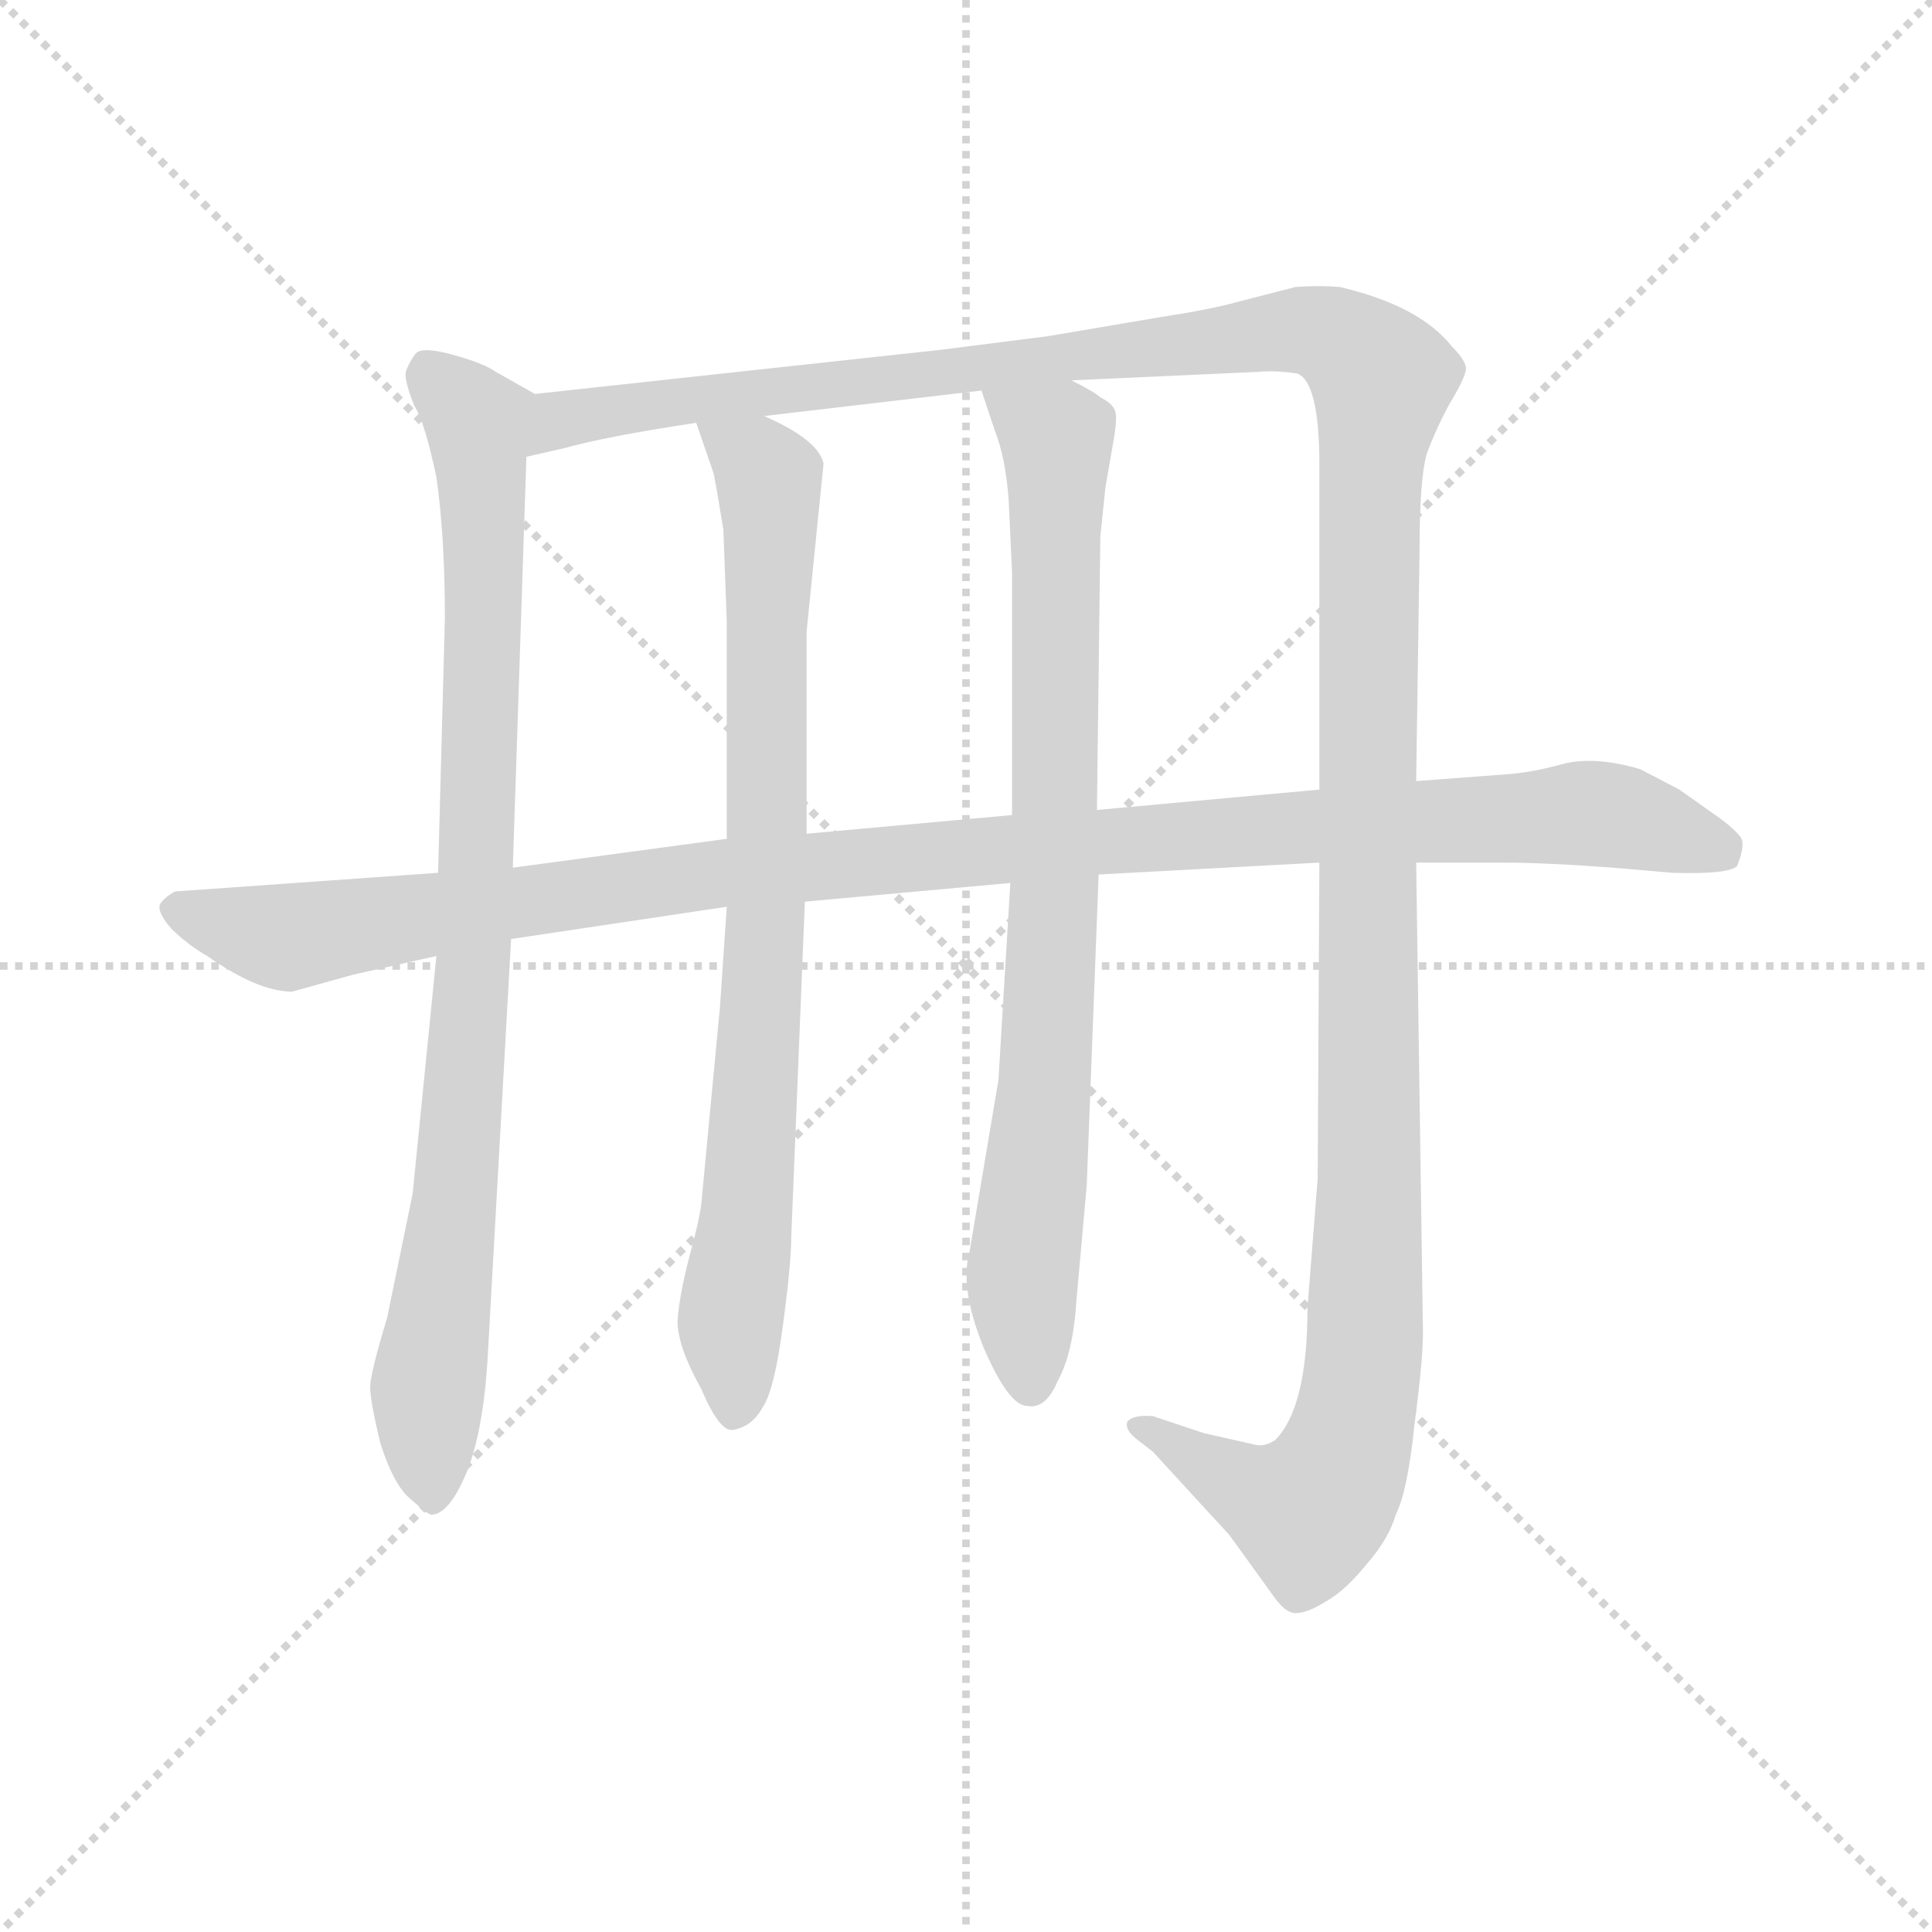 <svg version="1.1" viewBox="0 0 1024 1024" xmlns="http://www.w3.org/2000/svg">
  <g stroke="lightgray" stroke-dasharray="1,1" stroke-width="1" transform="scale(4, 4)">
    <line x1="0" y1="0" x2="256" y2="256"></line>
    <line x1="256" y1="0" x2="0" y2="256"></line>
    <line x1="128" y1="0" x2="128" y2="256"></line>
    <line x1="0" y1="128" x2="256" y2="128"></line>
  </g>
  <g transform="scale(0.9, -0.9) translate(50, -830)">
    <style type="text/css">
      
        @keyframes keyframes0 {
          from {
            stroke: blue;
            stroke-dashoffset: 931;
            stroke-width: 128;
          }
          75% {
            animation-timing-function: step-end;
            stroke: blue;
            stroke-dashoffset: 0;
            stroke-width: 128;
          }
          to {
            stroke: black;
            stroke-width: 1024;
          }
        }
        #make-me-a-hanzi-animation-0 {
          animation: keyframes0 1.008s both;
          animation-delay: 0s;
          animation-timing-function: linear;
        }
      
        @keyframes keyframes1 {
          from {
            stroke: blue;
            stroke-dashoffset: 1561;
            stroke-width: 128;
          }
          84% {
            animation-timing-function: step-end;
            stroke: blue;
            stroke-dashoffset: 0;
            stroke-width: 128;
          }
          to {
            stroke: black;
            stroke-width: 1024;
          }
        }
        #make-me-a-hanzi-animation-1 {
          animation: keyframes1 1.52s both;
          animation-delay: 1.008s;
          animation-timing-function: linear;
        }
      
        @keyframes keyframes2 {
          from {
            stroke: blue;
            stroke-dashoffset: 850;
            stroke-width: 128;
          }
          73% {
            animation-timing-function: step-end;
            stroke: blue;
            stroke-dashoffset: 0;
            stroke-width: 128;
          }
          to {
            stroke: black;
            stroke-width: 1024;
          }
        }
        #make-me-a-hanzi-animation-2 {
          animation: keyframes2 0.942s both;
          animation-delay: 2.528s;
          animation-timing-function: linear;
        }
      
        @keyframes keyframes3 {
          from {
            stroke: blue;
            stroke-dashoffset: 858;
            stroke-width: 128;
          }
          74% {
            animation-timing-function: step-end;
            stroke: blue;
            stroke-dashoffset: 0;
            stroke-width: 128;
          }
          to {
            stroke: black;
            stroke-width: 1024;
          }
        }
        #make-me-a-hanzi-animation-3 {
          animation: keyframes3 0.948s both;
          animation-delay: 3.47s;
          animation-timing-function: linear;
        }
      
        @keyframes keyframes4 {
          from {
            stroke: blue;
            stroke-dashoffset: 1175;
            stroke-width: 128;
          }
          79% {
            animation-timing-function: step-end;
            stroke: blue;
            stroke-dashoffset: 0;
            stroke-width: 128;
          }
          to {
            stroke: black;
            stroke-width: 1024;
          }
        }
        #make-me-a-hanzi-animation-4 {
          animation: keyframes4 1.206s both;
          animation-delay: 4.418s;
          animation-timing-function: linear;
        }
      
    </style>
    
      <path d="M 265 598 L 242 611 Q 235 616 217 621 Q 199 626 195 622 Q 191 617 189 611 Q 188 606 194 591 Q 200 582 207 549 Q 212 514 212 466 L 208 316 L 207 267 L 193 127 L 178 54 Q 168 21 168 13 Q 168 5 174 -20 Q 182 -45 192 -53 Q 202 -62 204 -62 Q 214 -62 224 -39 Q 234 -16 237 27 L 251 277 L 252 319 L 260 561 C 261 591 269 596 265 598 Z" fill="lightgray"></path>
    
      <path d="M 727 322 L 726 136 L 720 60 Q 720 1 701 -18 Q 695 -22 690 -21 L 659 -14 L 629 -4 Q 618 -3 614 -7 Q 612 -12 620 -18 L 629 -25 L 674 -74 L 700 -110 Q 707 -120 713 -120 Q 720 -120 731 -113 Q 742 -107 755 -91 Q 768 -76 772 -62 Q 779 -48 783 -9 Q 788 29 788 45 L 784 322 L 784 370 L 786 506 Q 786 547 790 562 Q 795 576 803 591 Q 812 606 813 611 Q 815 616 805 626 Q 786 650 739 661 Q 726 662 713 661 L 678 652 Q 664 648 632 643 L 567 632 L 504 624 L 265 598 C 235 595 231 554 260 561 L 282 566 Q 307 573 360 581 L 400 585 L 528 600 L 581 606 L 691 611 Q 701 612 714 610 Q 727 605 727 556 L 727 365 L 727 322 Z" fill="lightgray"></path>
    
      <path d="M 378 296 L 374 237 L 363 121 Q 362 112 356 90 Q 350 67 349 52 Q 349 37 363 12 Q 374 -14 382 -12 Q 393 -10 399 1 Q 406 11 411 49 Q 416 86 416 102 L 424 299 L 425 339 L 425 458 L 435 557 Q 432 571 400 585 C 373 599 350 609 360 581 L 370 552 Q 371 549 376 518 L 378 464 L 378 336 L 378 296 Z" fill="lightgray"></path>
    
      <path d="M 538 194 L 521 93 Q 515 72 529 37 Q 544 2 555 2 Q 566 0 573 17 Q 582 33 584 65 L 590 132 L 597 315 L 596 353 L 598 514 L 601 543 L 605 566 Q 608 582 607 587 Q 606 592 598 596 Q 595 599 581 606 C 555 621 519 628 528 600 L 536 576 Q 542 561 544 536 L 546 493 L 546 350 L 545 310 L 538 194 Z" fill="lightgray"></path>
    
      <path d="M 597 315 L 727 322 L 784 322 L 835 322 Q 860 322 900 319 L 935 316 Q 968 315 973 320 Q 977 330 976 335 Q 975 339 963 348 L 939 365 L 916 377 Q 889 385 870 380 Q 852 375 837 374 L 784 370 L 727 365 L 596 353 L 546 350 L 425 339 L 378 336 L 252 319 L 208 316 L 53 305 Q 46 301 44 297 Q 43 292 51 283 Q 60 274 72 267 Q 102 246 122 246 L 158 256 L 207 267 L 251 277 L 378 296 L 424 299 L 545 310 L 597 315 Z" fill="lightgray"></path>
    
    
      <clipPath id="make-me-a-hanzi-clip-0">
        <path d="M 265 598 L 242 611 Q 235 616 217 621 Q 199 626 195 622 Q 191 617 189 611 Q 188 606 194 591 Q 200 582 207 549 Q 212 514 212 466 L 208 316 L 207 267 L 193 127 L 178 54 Q 168 21 168 13 Q 168 5 174 -20 Q 182 -45 192 -53 Q 202 -62 204 -62 Q 214 -62 224 -39 Q 234 -16 237 27 L 251 277 L 252 319 L 260 561 C 261 591 269 596 265 598 Z"></path>
      </clipPath>
      <path clip-path="url(#make-me-a-hanzi-clip-0)" d="M 201 611 L 231 581 L 235 524 L 229 270 L 202 12 L 204 -50" fill="none" id="make-me-a-hanzi-animation-0" stroke-dasharray="803 1606" stroke-linecap="round"></path>
    
      <clipPath id="make-me-a-hanzi-clip-1">
        <path d="M 727 322 L 726 136 L 720 60 Q 720 1 701 -18 Q 695 -22 690 -21 L 659 -14 L 629 -4 Q 618 -3 614 -7 Q 612 -12 620 -18 L 629 -25 L 674 -74 L 700 -110 Q 707 -120 713 -120 Q 720 -120 731 -113 Q 742 -107 755 -91 Q 768 -76 772 -62 Q 779 -48 783 -9 Q 788 29 788 45 L 784 322 L 784 370 L 786 506 Q 786 547 790 562 Q 795 576 803 591 Q 812 606 813 611 Q 815 616 805 626 Q 786 650 739 661 Q 726 662 713 661 L 678 652 Q 664 648 632 643 L 567 632 L 504 624 L 265 598 C 235 595 231 554 260 561 L 282 566 Q 307 573 360 581 L 400 585 L 528 600 L 581 606 L 691 611 Q 701 612 714 610 Q 727 605 727 556 L 727 365 L 727 322 Z"></path>
      </clipPath>
      <path clip-path="url(#make-me-a-hanzi-clip-1)" d="M 264 567 L 284 583 L 304 588 L 701 635 L 740 629 L 764 607 L 757 548 L 754 41 L 746 -14 L 735 -43 L 721 -60 L 690 -50 L 622 -10" fill="none" id="make-me-a-hanzi-animation-1" stroke-dasharray="1433 2866" stroke-linecap="round"></path>
    
      <clipPath id="make-me-a-hanzi-clip-2">
        <path d="M 378 296 L 374 237 L 363 121 Q 362 112 356 90 Q 350 67 349 52 Q 349 37 363 12 Q 374 -14 382 -12 Q 393 -10 399 1 Q 406 11 411 49 Q 416 86 416 102 L 424 299 L 425 339 L 425 458 L 435 557 Q 432 571 400 585 C 373 599 350 609 360 581 L 370 552 Q 371 549 376 518 L 378 464 L 378 336 L 378 296 Z"></path>
      </clipPath>
      <path clip-path="url(#make-me-a-hanzi-clip-2)" d="M 367 575 L 396 559 L 404 524 L 400 262 L 380 51 L 383 0" fill="none" id="make-me-a-hanzi-animation-2" stroke-dasharray="722 1444" stroke-linecap="round"></path>
    
      <clipPath id="make-me-a-hanzi-clip-3">
        <path d="M 538 194 L 521 93 Q 515 72 529 37 Q 544 2 555 2 Q 566 0 573 17 Q 582 33 584 65 L 590 132 L 597 315 L 596 353 L 598 514 L 601 543 L 605 566 Q 608 582 607 587 Q 606 592 598 596 Q 595 599 581 606 C 555 621 519 628 528 600 L 536 576 Q 542 561 544 536 L 546 493 L 546 350 L 545 310 L 538 194 Z"></path>
      </clipPath>
      <path clip-path="url(#make-me-a-hanzi-clip-3)" d="M 535 596 L 572 572 L 573 554 L 571 293 L 552 82 L 557 15" fill="none" id="make-me-a-hanzi-animation-3" stroke-dasharray="730 1460" stroke-linecap="round"></path>
    
      <clipPath id="make-me-a-hanzi-clip-4">
        <path d="M 597 315 L 727 322 L 784 322 L 835 322 Q 860 322 900 319 L 935 316 Q 968 315 973 320 Q 977 330 976 335 Q 975 339 963 348 L 939 365 L 916 377 Q 889 385 870 380 Q 852 375 837 374 L 784 370 L 727 365 L 596 353 L 546 350 L 425 339 L 378 336 L 252 319 L 208 316 L 53 305 Q 46 301 44 297 Q 43 292 51 283 Q 60 274 72 267 Q 102 246 122 246 L 158 256 L 207 267 L 251 277 L 378 296 L 424 299 L 545 310 L 597 315 Z"></path>
      </clipPath>
      <path clip-path="url(#make-me-a-hanzi-clip-4)" d="M 55 294 L 120 278 L 373 316 L 879 351 L 901 350 L 965 329" fill="none" id="make-me-a-hanzi-animation-4" stroke-dasharray="1047 2094" stroke-linecap="round"></path>
    
  </g>
</svg>